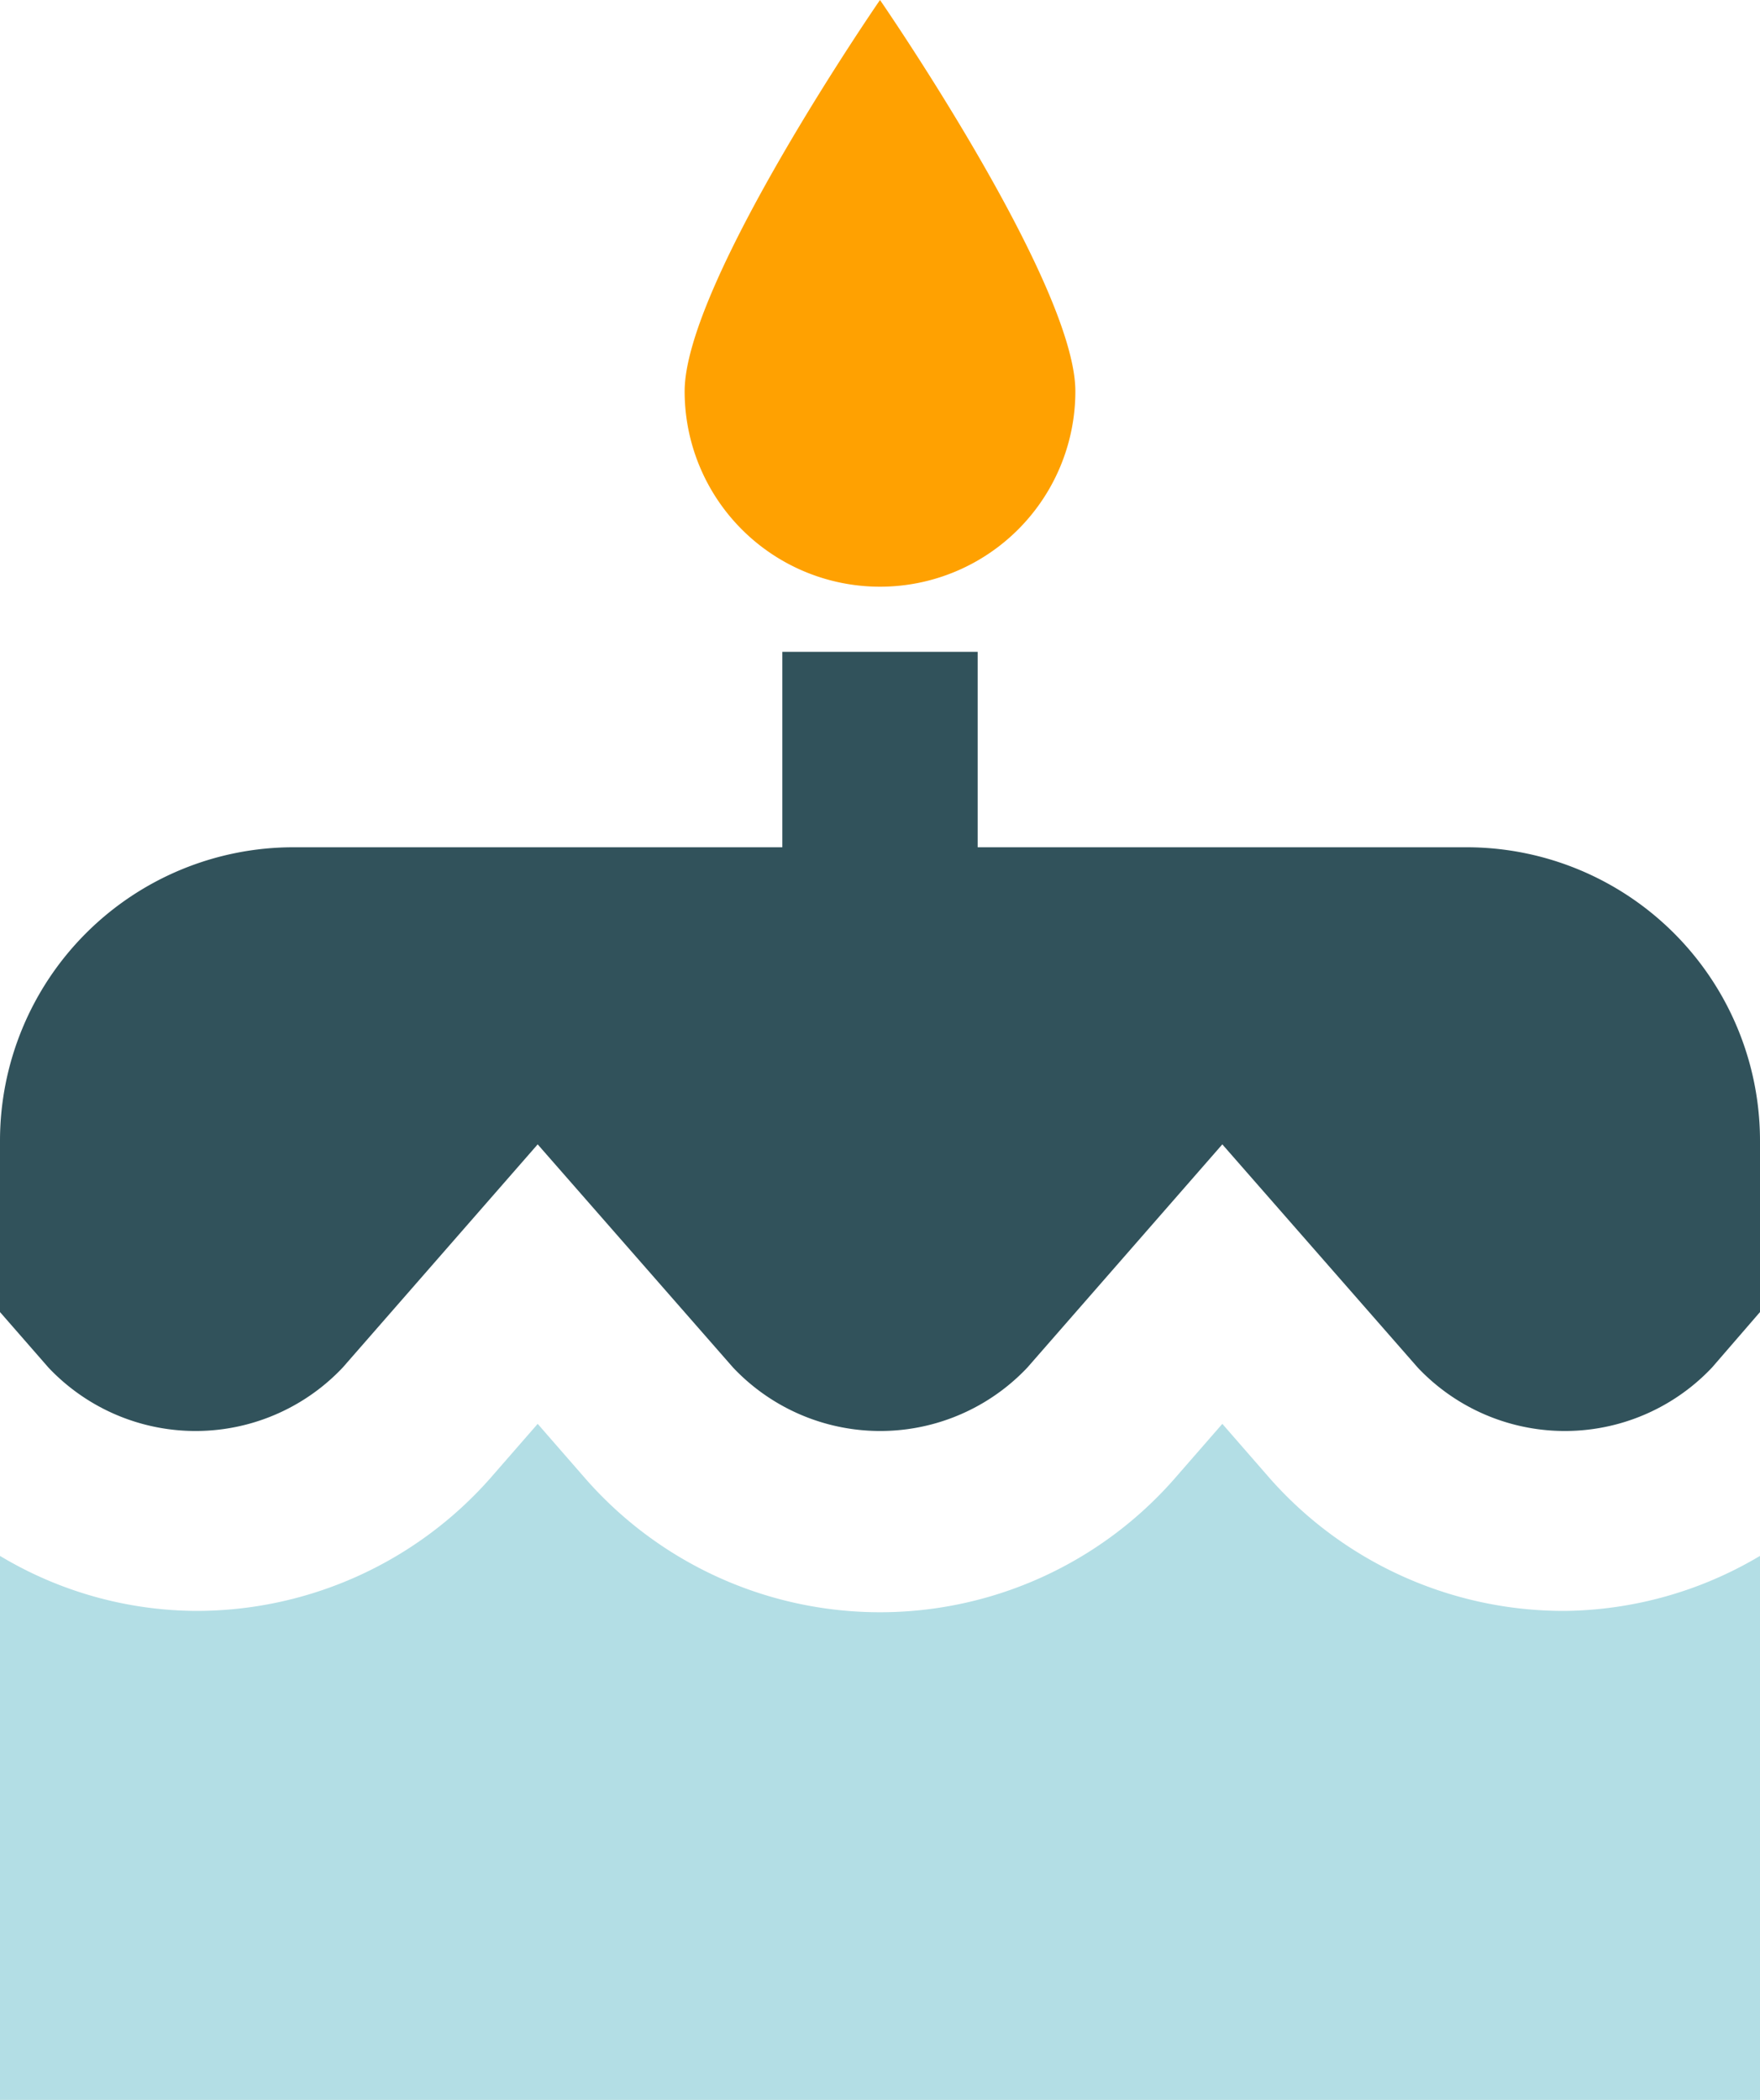 <svg xmlns="http://www.w3.org/2000/svg" viewBox="0 0 40 47.71"><defs><style>.cls-1{isolation:isolate;}.cls-2{fill:#31525b;}.cls-3{fill:#b3dee5;}.cls-4{fill:#ffa101;}</style></defs><g id="Layer_2" data-name="Layer 2"><g id="Layer_1-2" data-name="Layer 1"><g class="cls-1"><path class="cls-2" d="M33.33,19.25H22.22V14.81H17.78v4.44H6.67A6.67,6.67,0,0,0,0,25.92v3.89l1.1,1.26a4.6,4.6,0,0,0,6.69,0L12.22,26l4.44,5.07a4.6,4.6,0,0,0,6.69,0L27.78,26l4.44,5.07a4.6,4.6,0,0,0,6.69,0L40,29.81V25.92A6.67,6.67,0,0,0,33.33,19.25Z"/><path class="cls-3" d="M35.56,36.6a8.91,8.91,0,0,1-6.69-3l-1.09-1.25-1.09,1.25a8.9,8.9,0,0,1-13.38,0l-1.09-1.25-1.09,1.25a8.91,8.91,0,0,1-6.69,3A8.75,8.75,0,0,1,0,35.35V47.71H40V35.35A8.85,8.85,0,0,1,35.56,36.6Z"/><path class="cls-4" d="M20,13.33a4.44,4.44,0,0,0,4.44-4.44C24.44,6.43,20,0,20,0s-4.44,6.43-4.44,8.89A4.44,4.44,0,0,0,20,13.33Z"/></g></g></g></svg>
